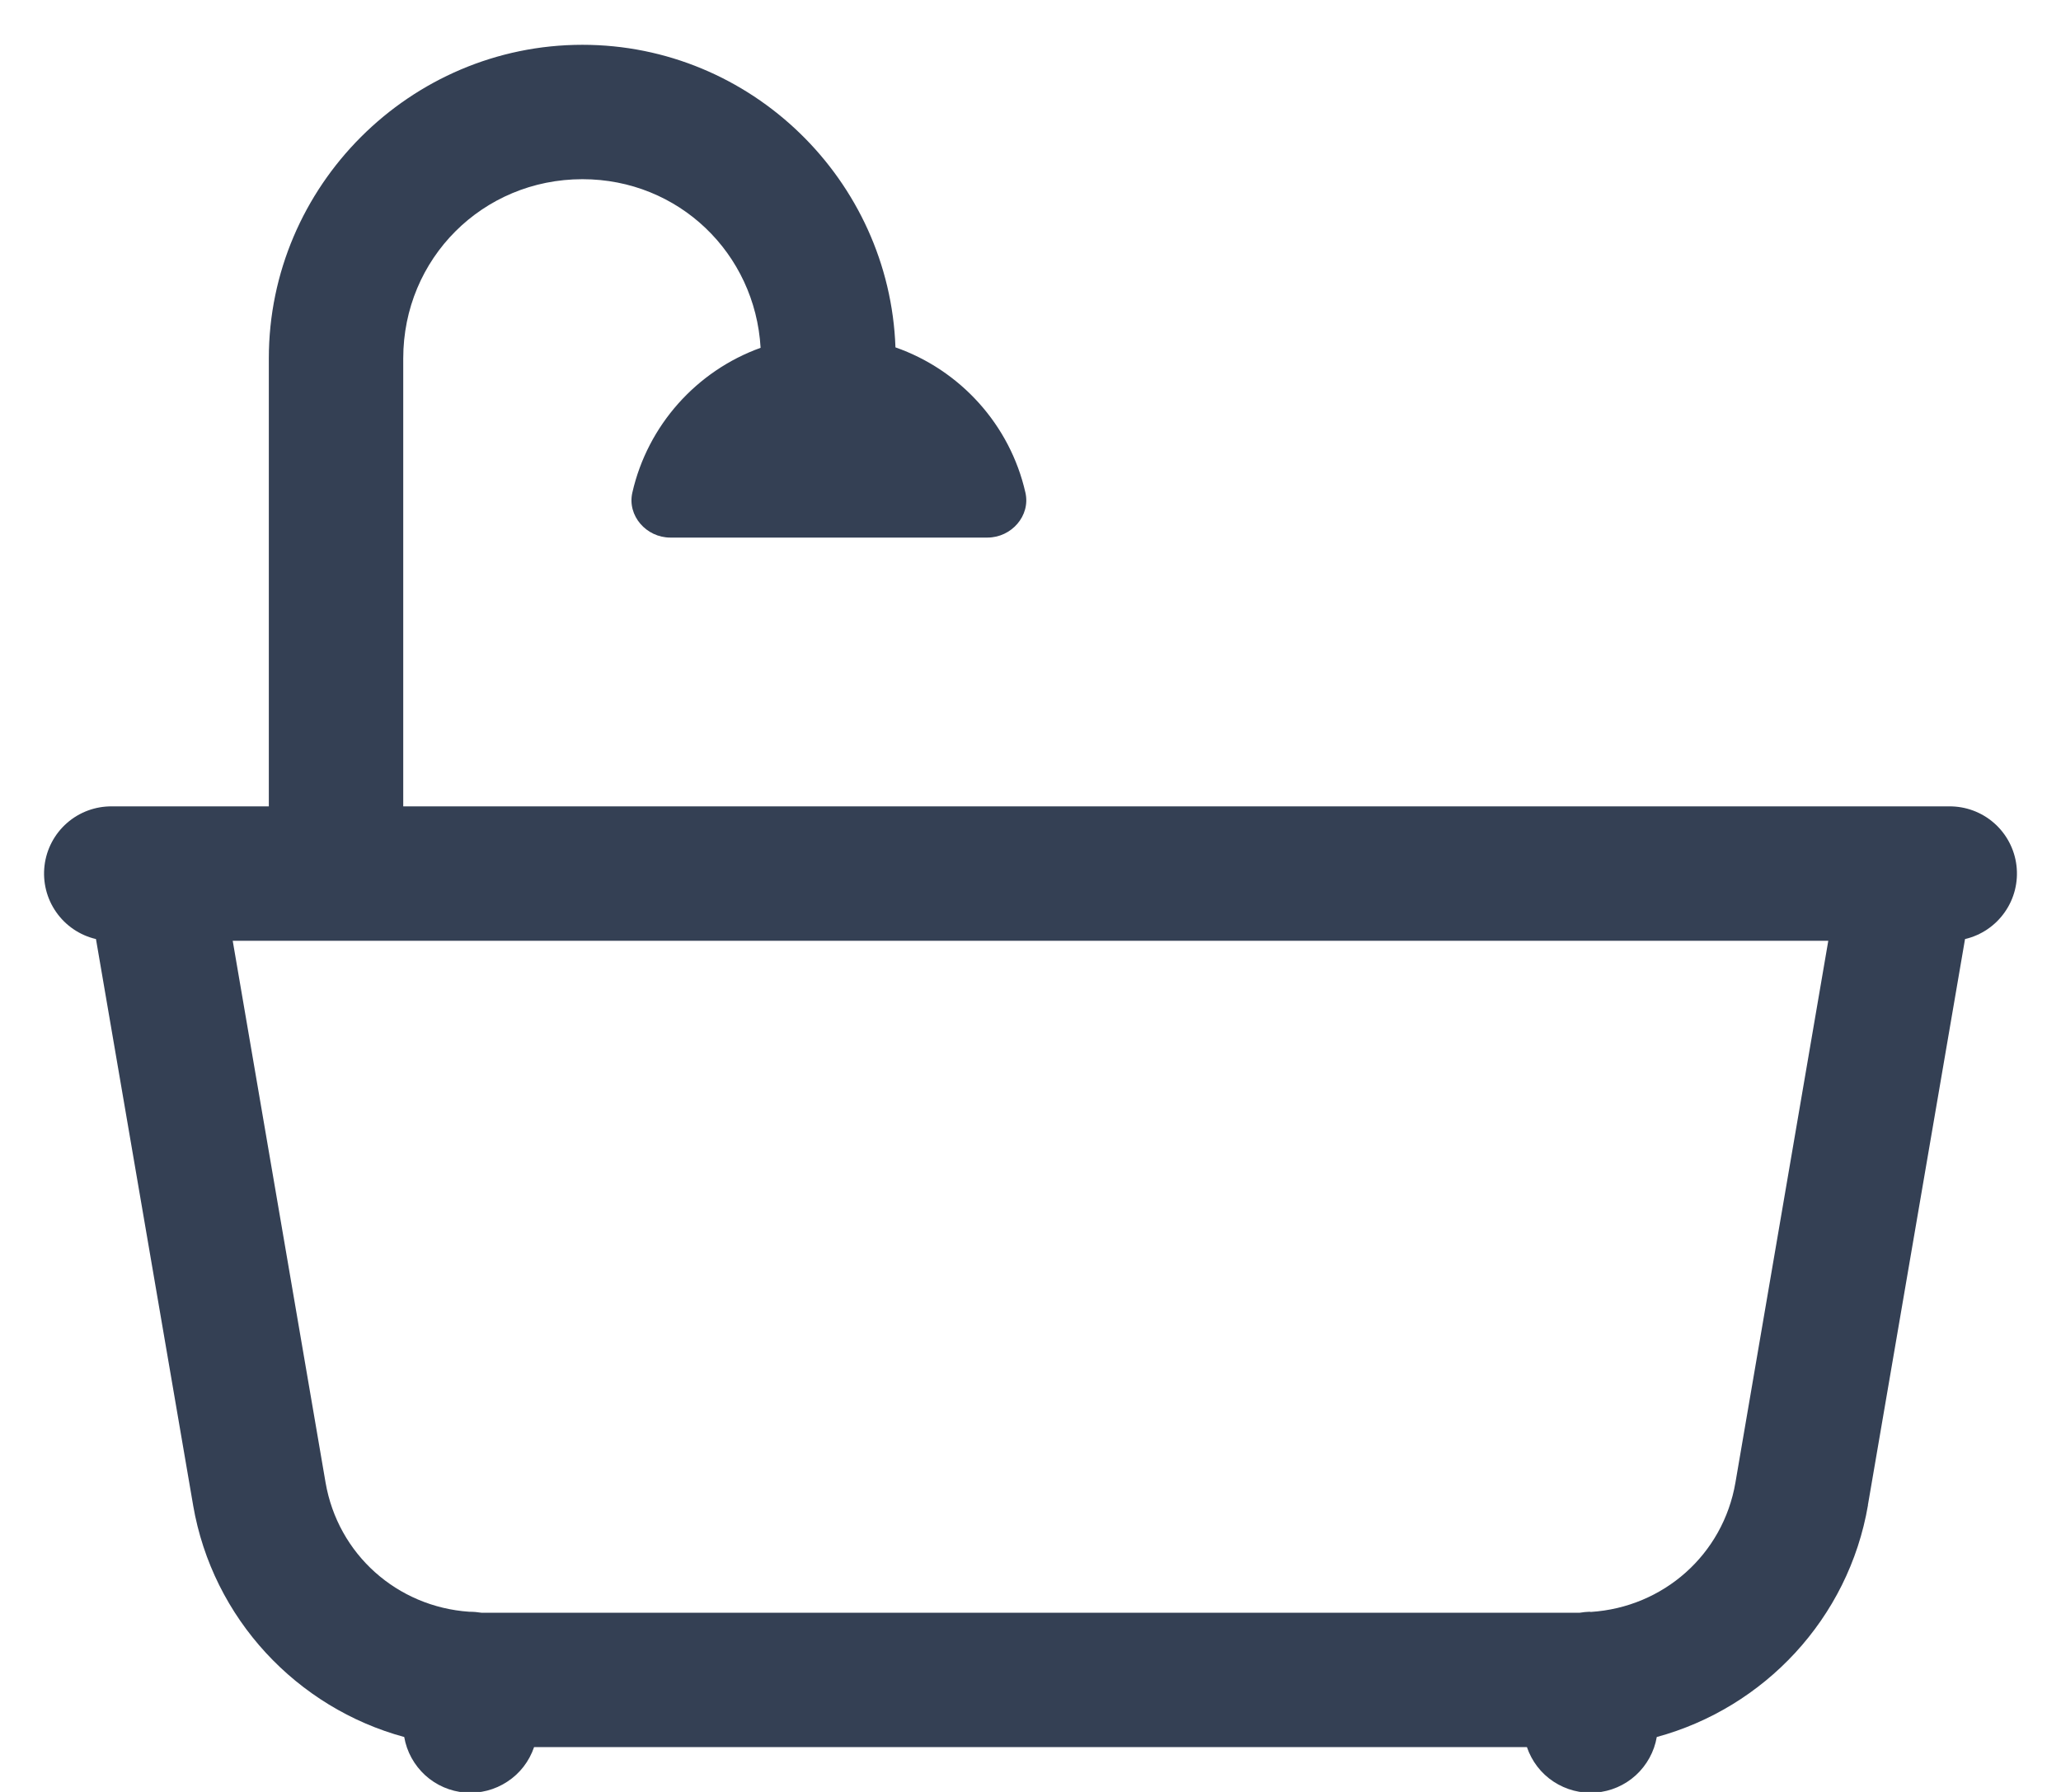 <svg width="23" height="20" viewBox="0 0 23 20" fill="none" xmlns="http://www.w3.org/2000/svg">
<path d="M6.5 0.5C4.576 0.5 3 2.076 3 4V9H1.25C1.065 8.998 0.886 9.064 0.747 9.186C0.608 9.308 0.519 9.477 0.497 9.66C0.475 9.844 0.521 10.029 0.627 10.18C0.733 10.332 0.891 10.439 1.071 10.481L2.155 16.799V16.8C2.373 18.067 3.315 19.062 4.511 19.387C4.539 19.551 4.622 19.701 4.745 19.814C4.868 19.926 5.025 19.994 5.191 20.007C5.357 20.02 5.523 19.977 5.662 19.885C5.802 19.794 5.906 19.658 5.96 19.5H17.04C17.094 19.658 17.198 19.794 17.337 19.885C17.477 19.977 17.642 20.02 17.809 20.007C17.975 19.994 18.132 19.926 18.255 19.814C18.378 19.701 18.461 19.551 18.489 19.387C19.685 19.062 20.629 18.067 20.846 16.799H20.845L21.929 10.481C22.109 10.439 22.267 10.332 22.373 10.18C22.479 10.029 22.525 9.844 22.503 9.66C22.481 9.477 22.392 9.308 22.253 9.186C22.114 9.064 21.935 8.998 21.75 9H4.5V4C4.5 2.886 5.386 2 6.5 2C7.573 2 8.427 2.826 8.488 3.882C7.774 4.139 7.228 4.747 7.057 5.497C6.997 5.757 7.214 6 7.48 6H11.02C11.286 6 11.503 5.757 11.443 5.497C11.271 4.741 10.716 4.13 9.993 3.877C9.927 2.01 8.383 0.5 6.5 0.5ZM2.597 10.5H20.403L19.367 16.546C19.229 17.353 18.561 17.939 17.754 17.991C17.749 17.99 17.744 17.99 17.738 17.989C17.702 17.99 17.665 17.994 17.629 18H5.373C5.329 17.993 5.284 17.989 5.239 17.989H5.238H5.236C4.434 17.934 3.771 17.35 3.633 16.546L2.597 10.5Z" fill="#344054"/>
</svg>
